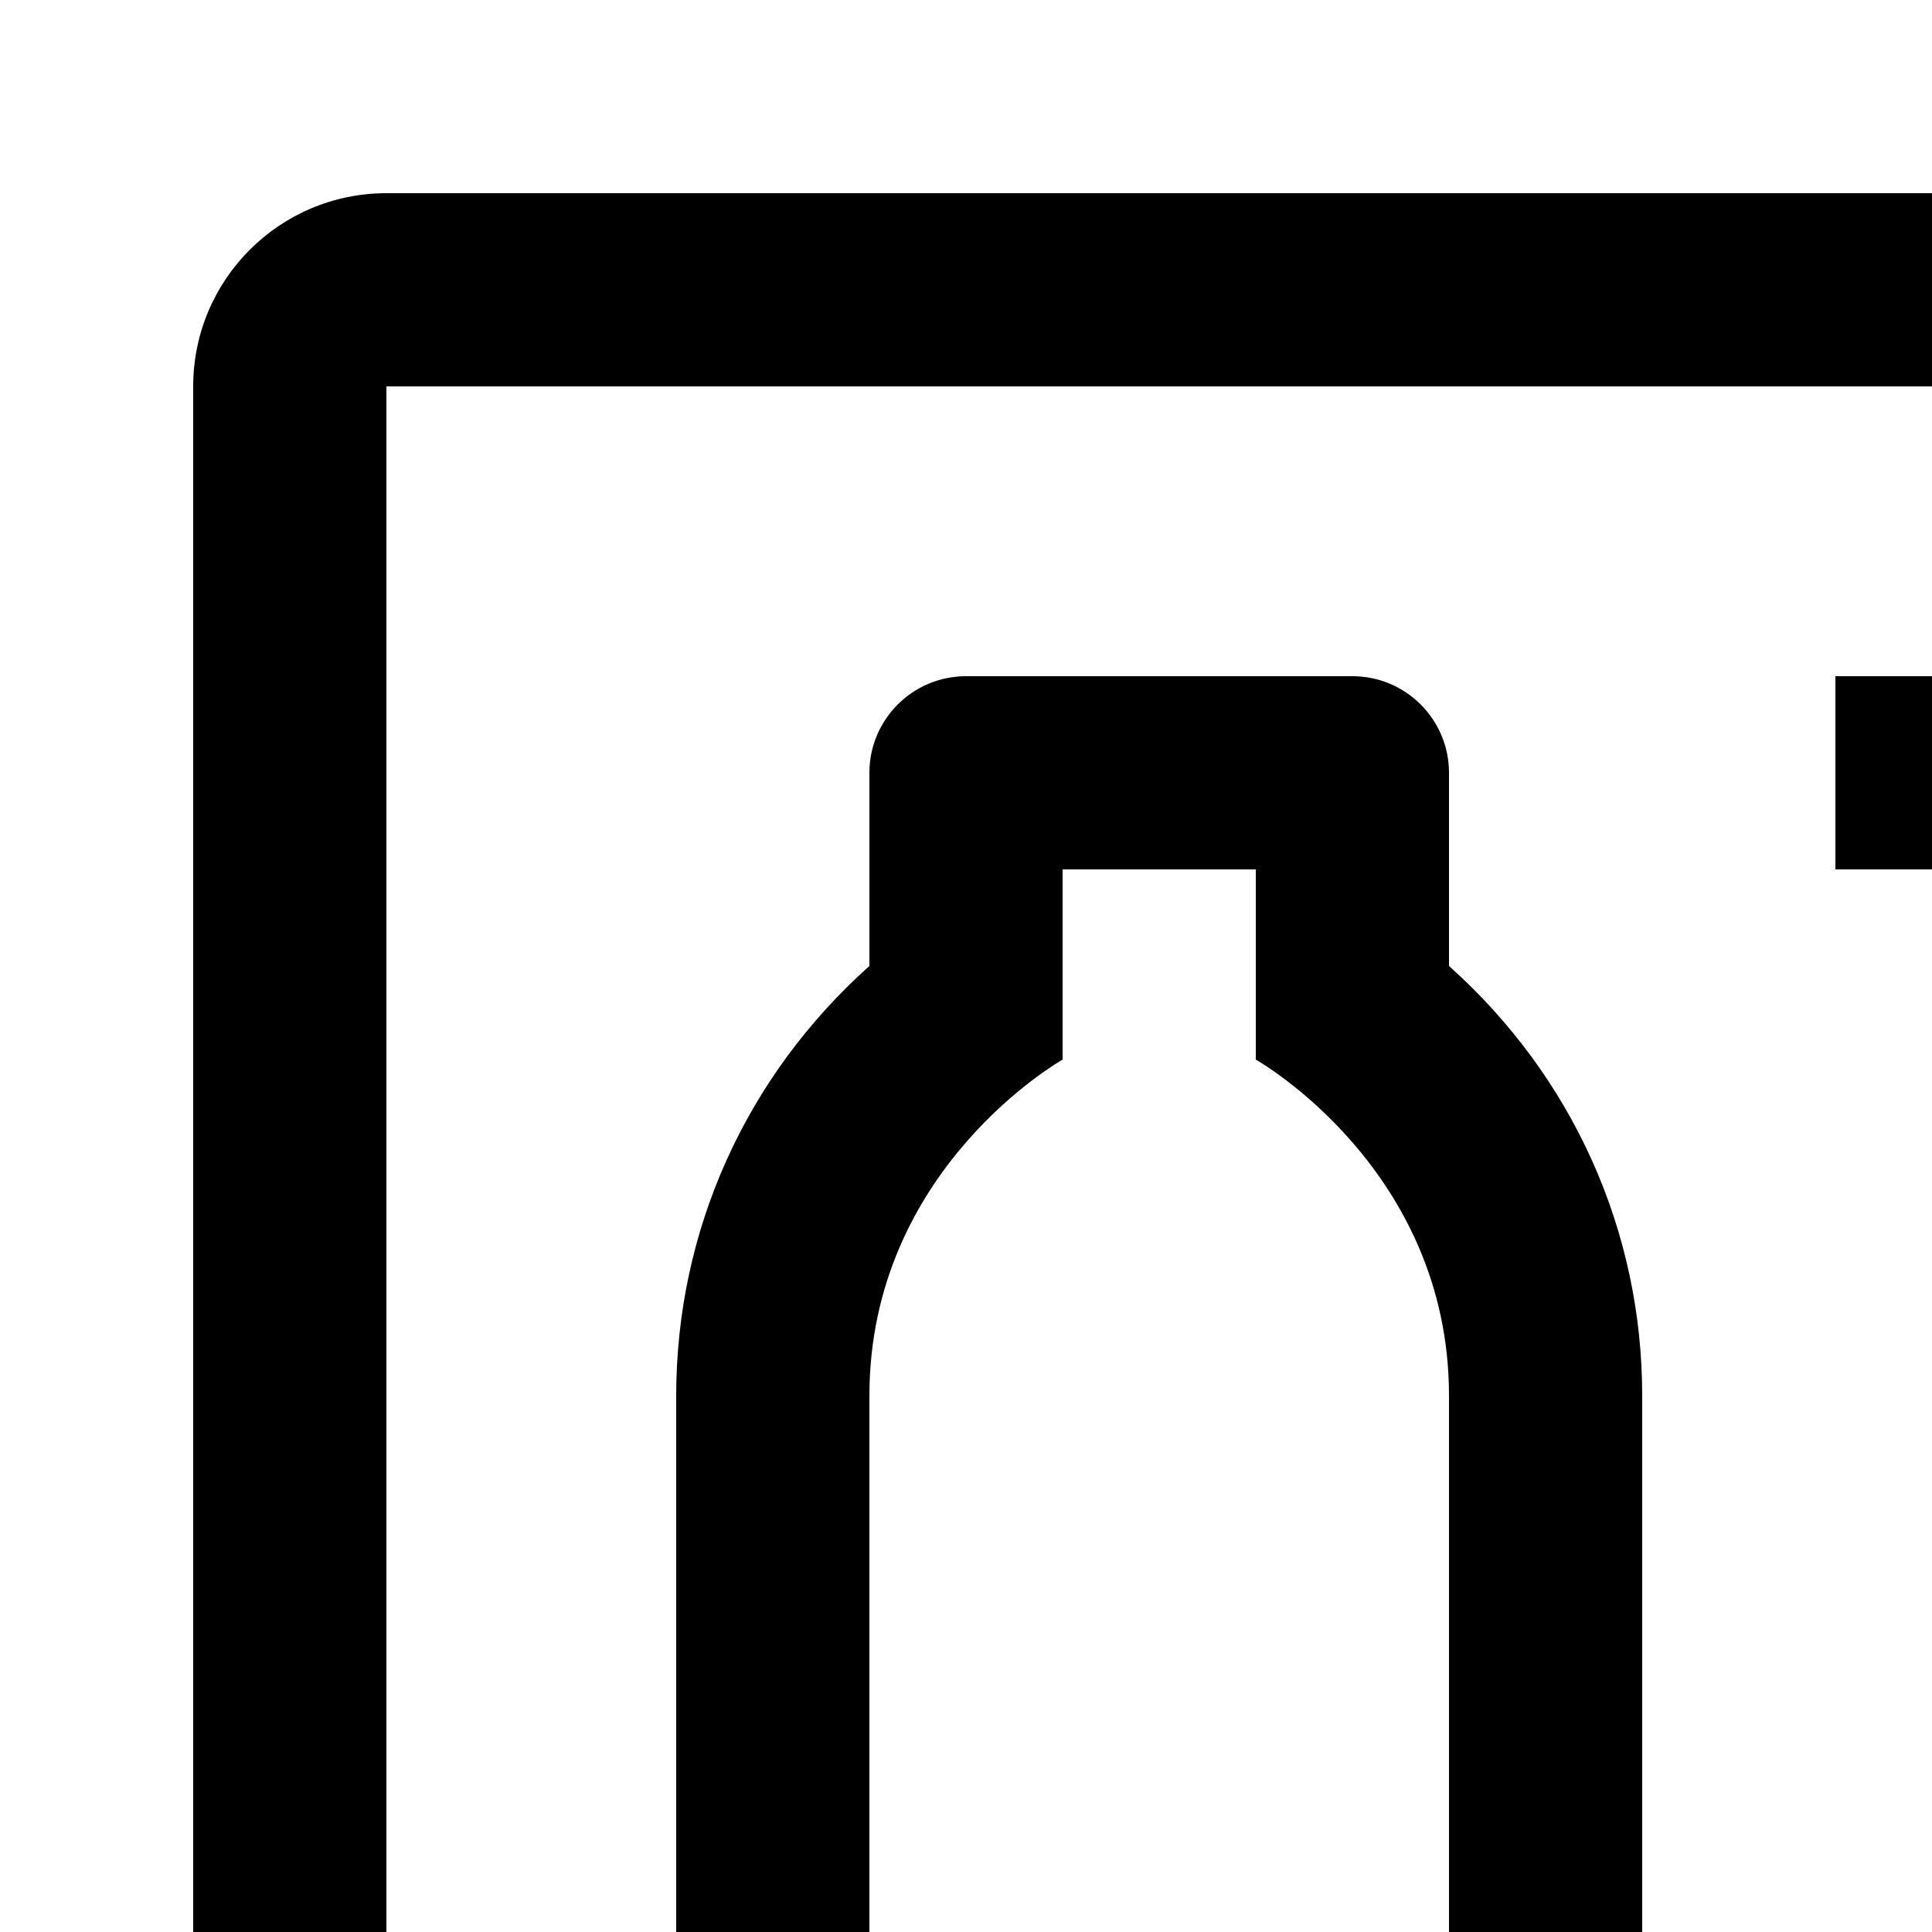 <?xml version="1.0" encoding="UTF-8"?>
<svg id="icon"
  xmlns="http://www.w3.org/2000/svg" width="20" height="20" viewBox="0 0 20 20">
  <defs>
    <style>
      .cls-1 {
        fill: none;
      }
    </style>
  </defs>
  <path d="M23,10v-2c0-.552-.448-1-1-1h-3v2h2v1.969s2,1.124,2,3.48v8.551h-4v2h5c.552,0,1-.448,1-1V14.449c0-1.713-.723-3.308-2-4.449Z"/>
  <path d="M15,10v-2c0-.552-.448-1-1-1h-4c-.552,0-1,.448-1,1v2c-1.277,1.141-2,2.736-2,4.449v9.551c0,.552,.448,1,1,1h8c.552,0,1-.448,1-1V14.449c0-1.713-.723-3.308-2-4.449Zm0,13h-6V14.449c0-2.356,2-3.48,2-3.48v-1.969h2v1.969s2,1.124,2,3.48v8.551Z"/>
  <path d="M28,2H4c-1.105,0-2,.895-2,2V28c0,1.105,.895,2,2,2H28c1.105,0,2-.895,2-2V4c0-1.105-.895-2-2-2Zm0,26H4V4H28V28Z"/>
  <rect id="_Transparent_Rectangle_" data-name="&amp;lt;Transparent Rectangle&amp;gt;" class="cls-1" width="32" height="32"/>
</svg>

